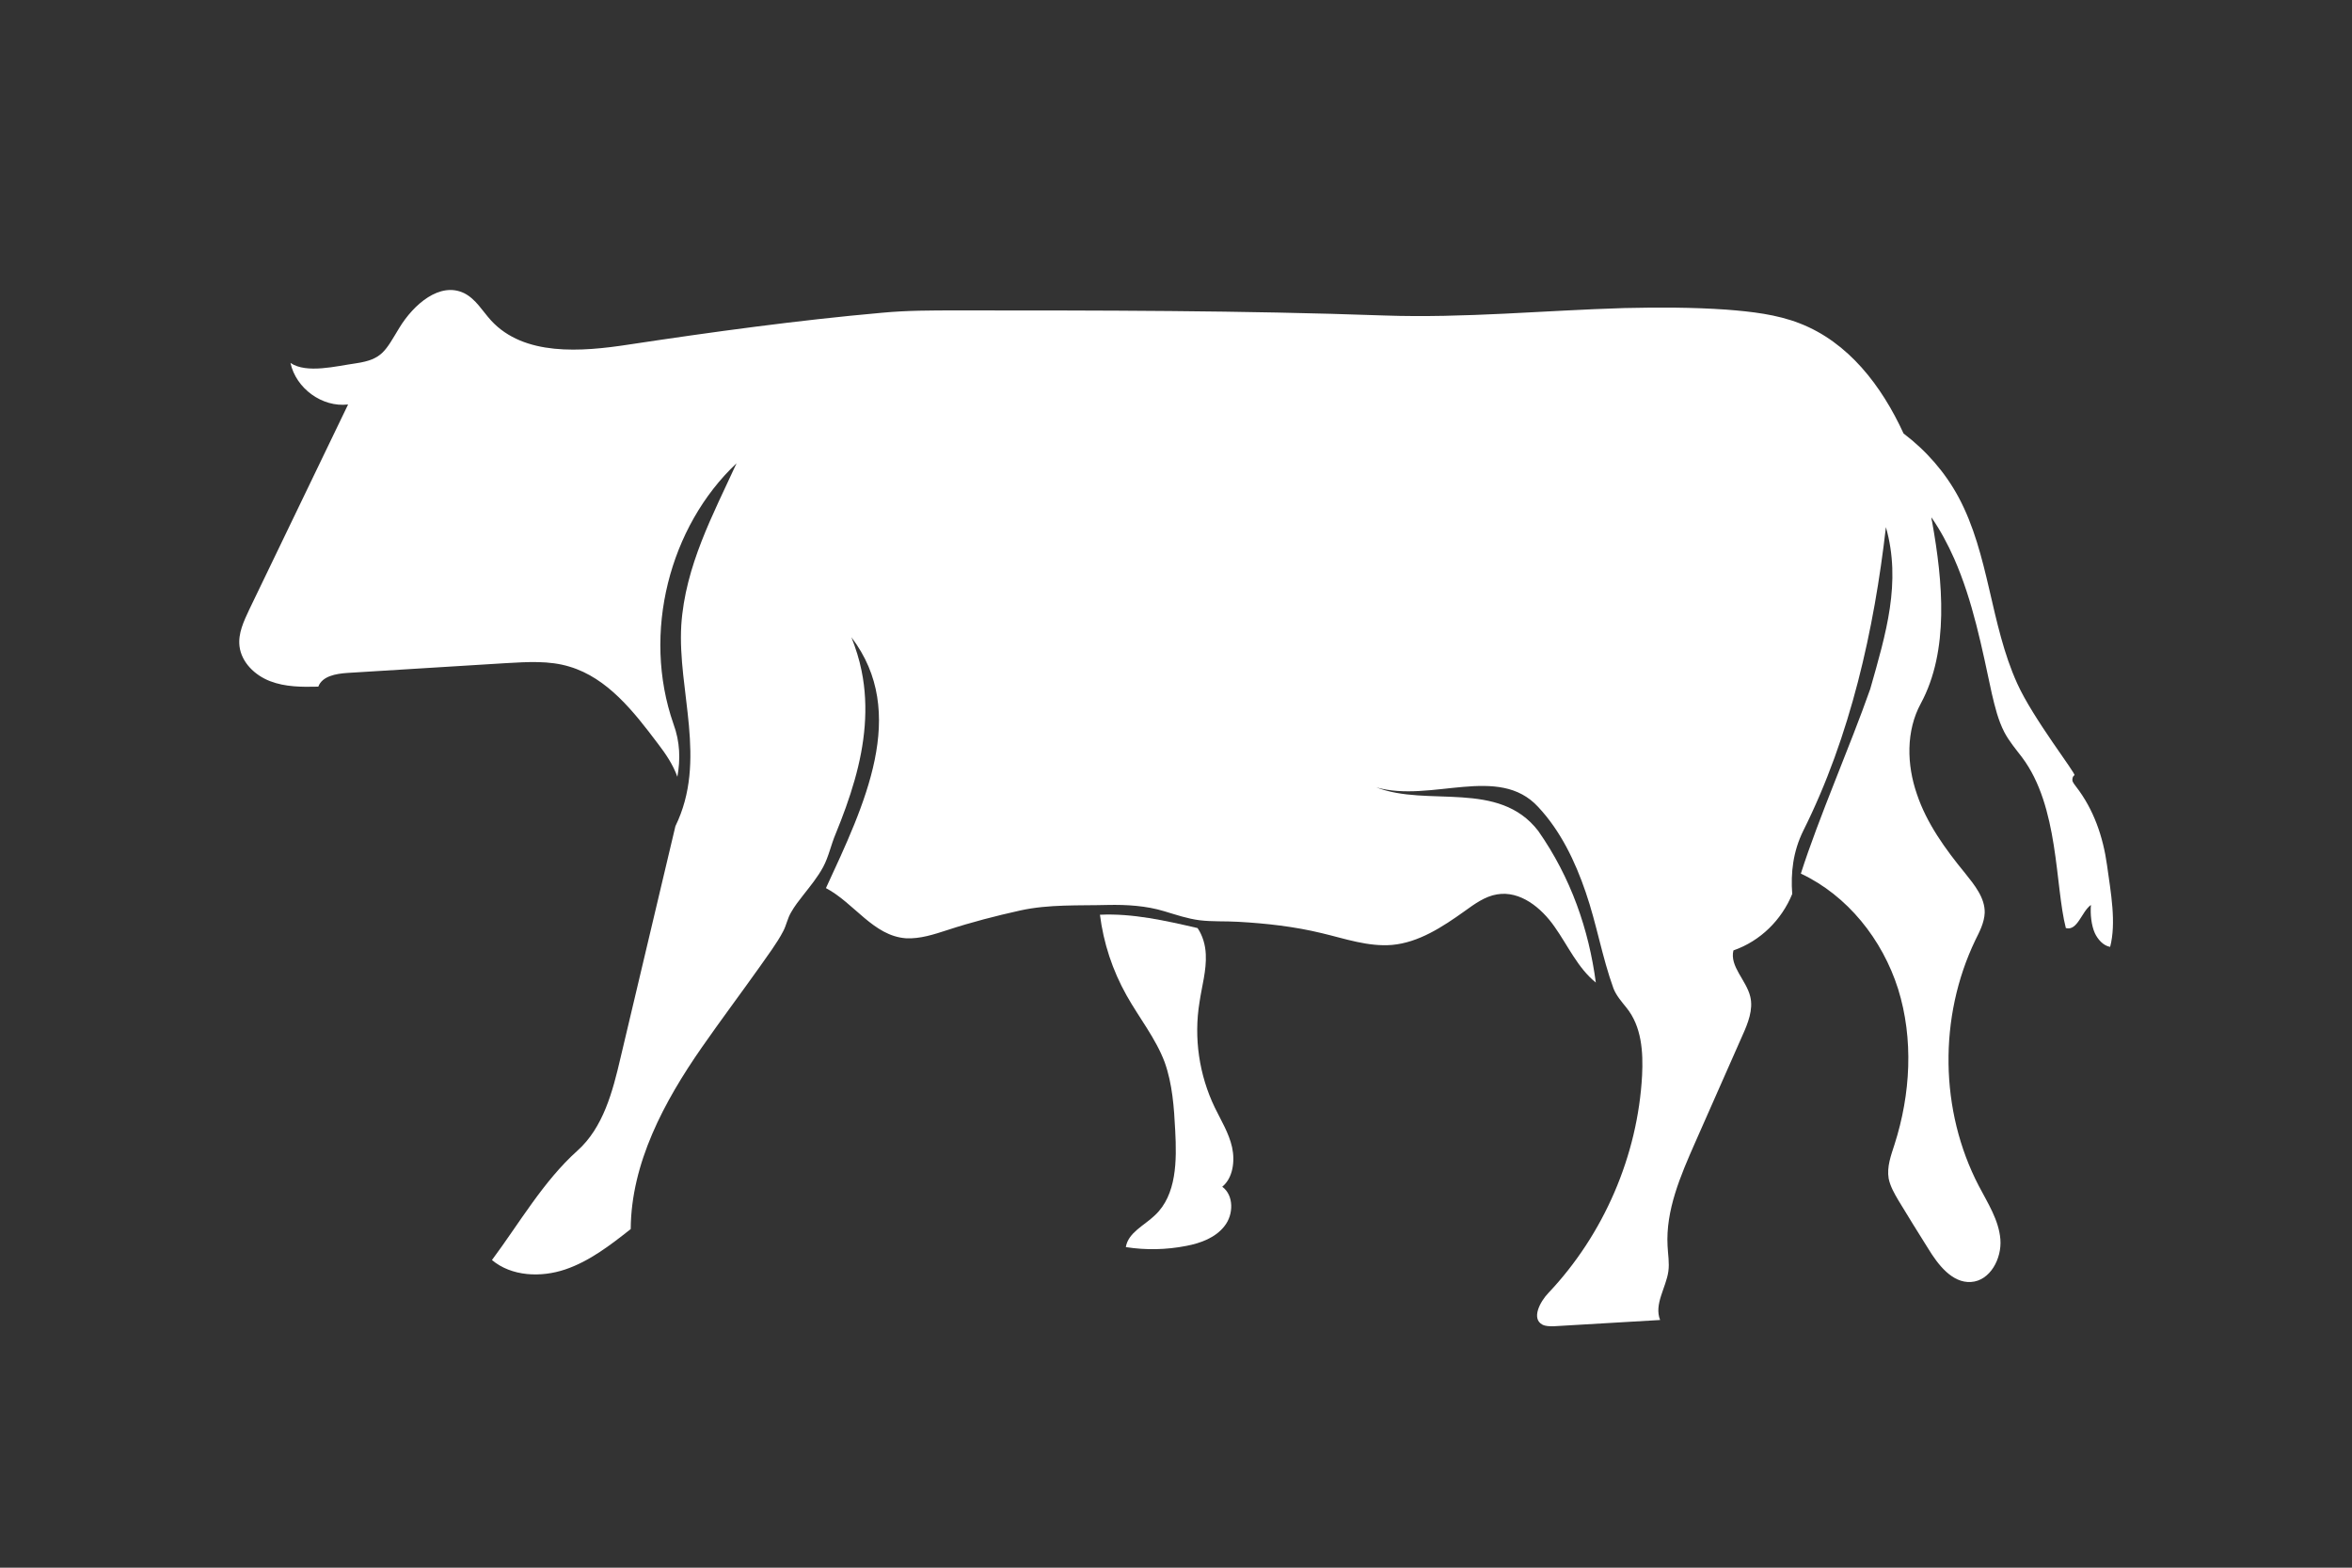 <?xml version="1.0" encoding="utf-8"?>
<!-- Generator: Adobe Illustrator 23.0.4, SVG Export Plug-In . SVG Version: 6.00 Build 0)  -->
<svg version="1.1" id="Layer_1" xmlns="http://www.w3.org/2000/svg" xmlns:xlink="http://www.w3.org/1999/xlink" x="0px" y="0px"
	 viewBox="0 0 600 400" style="enable-background:new 0 0 600 400;" xml:space="preserve">
<rect x="0" y="0" width="600" height="400" fill="#333333" stroke="none"/>
<style type="text/css">
	.st0{fill:#FFFFFF;}
</style>
<g>
	<path class="st0" d="M314.3,292.7c-0.8-3.6-2.8-6.8-4.4-10.1c-4-8.3-5.4-17.8-3.9-26.9c0.6-4.1,1.8-8.1,1.6-12.2
		c-0.1-2.4-0.8-4.8-2.1-6.7c-8.2-1.9-16.6-3.8-24.9-3.4c0.9,7.2,3.2,14.2,6.8,20.6c3.2,5.7,7.4,10.9,9.7,17c2,5.6,2.4,11.6,2.7,17.5
		c0.4,7.6,0.4,16.4-5.2,21.6c-2.7,2.6-6.8,4.4-7.4,8.1c5.1,0.8,10.3,0.7,15.4-0.3c3.7-0.7,7.5-2.1,9.8-5.1c2.3-2.9,2.4-7.8-0.6-10
		C314.5,300.6,315.1,296.3,314.3,292.7z"/>
	<path class="st0" d="M537.5,220.7c-1-7.2-3.4-14.2-7.9-20c-0.3-0.4-0.7-0.9-0.9-1.4c-0.1-0.5,0-1.2,0.5-1.5
		c0.5-0.3-10.6-14.5-14.6-23.4c-6.9-15.2-7.1-32.9-15-47.6c-3.4-6.3-8.2-11.8-14-16.2c-5.6-12.2-14.1-23.3-26.5-28.1
		c-5.9-2.3-12.3-3-18.7-3.5c-8.6-0.6-17.4-0.6-26.1-0.4c-20.3,0.6-40.8,2.6-61.1,1.9c-36.4-1.3-72.8-1.3-109.2-1.3
		c-6.3,0-12.7,0-19,0.6c-21.4,1.9-43.3,4.9-64.5,8.1c-12.3,1.9-26.8,3-35.2-6.1c-2.2-2.4-3.9-5.5-6.9-7c-6.2-3-12.9,2.9-16.5,8.8
		c-3.6,5.9-4.3,8.1-11.1,9.1c-5,0.7-12.6,2.7-16.7-0.1c1.4,6.5,8.1,11.4,14.7,10.6c-8.4,17.4-16.8,34.9-25.2,52.3
		c-1.4,3-2.9,6.1-2.5,9.4c0.5,4.1,3.9,7.4,7.8,8.9c3.9,1.5,8.1,1.5,12.3,1.4c1-2.7,4.5-3.3,7.4-3.5c13.5-0.8,27-1.7,40.5-2.5
		c5.4-0.3,11-0.7,16.2,0.9c9.7,2.9,16.4,11.5,22.5,19.6c2,2.6,3.9,5.4,5,8.5c0.8-4.4,0.7-8.9-1-13.5c-8.1-23.2-1-50.4,16.1-66.5
		c-6,13.1-13.1,26.2-14.1,41.3c-1,16.8,6.7,34.5-1.5,51.3c-4.7,19.7-9.3,39.4-14,59.1c-2,8.6-4.4,17.8-11,23.7
		c-8.7,7.8-14.8,18.5-21.8,27.9c5,4.2,12.5,4.5,18.7,2.4c6.2-2.1,11.5-6.2,16.7-10.3c0.1-16.8,8.5-32.5,18.1-46.3
		c4.8-6.9,9.9-13.7,14.8-20.6c2-2.9,4.4-6,6-9.1c0.8-1.5,1.1-3.3,2-4.8c0.9-1.6,2-3,3.1-4.4c1.8-2.3,3.7-4.6,5.1-7.2
		c1.4-2.6,2-5.7,3.2-8.5c1.8-4.4,3.5-9,4.8-13.6c2.6-9.1,3.7-18.6,1.8-27.9c-0.6-3-1.5-5.8-2.6-8.6c14.7,19.3,3.3,42.8-6.5,64
		c7.2,3.8,12.1,12.2,20.4,12.8c3.6,0.2,7.2-1,10.6-2.1c6.1-2,12.3-3.6,18.6-5c7.3-1.6,14.9-1.2,22.3-1.4c4.8-0.1,9.8,0.2,14.4,1.6
		c3,0.9,5.9,1.9,9,2.3c3.2,0.4,6.6,0.2,9.9,0.4c7.1,0.4,14.3,1.2,21.3,2.9c5.9,1.4,11.8,3.5,17.9,3c6.8-0.6,12.9-4.6,18.5-8.6
		c2.5-1.8,5.2-3.8,8.3-4.3c5.9-1,11.3,3.4,14.7,8.3c3.4,4.8,5.9,10.5,10.5,14.2c-1.8-13.5-6.3-26.7-14.7-38.7
		c-10.1-13.1-28.2-6-41.3-11.1c14.1,4,31.2-6,41.3,5c5.7,6.1,9.4,13.8,12.1,21.7c2.8,8.1,4.2,16.6,7.1,24.6c0.7,1.8,2.1,3.4,3.3,4.9
		c3.9,4.8,4.3,11.3,4,17.3c-1.1,20.5-9.8,40.6-23.9,55.5c-2.2,2.3-4.4,6.6-1.5,8.1c0.8,0.4,1.8,0.4,2.8,0.4
		c9.1-0.5,18.1-1.1,27.2-1.6c-1.6-4,1.5-8.2,2.1-12.4c0.3-2.2-0.1-4.3-0.2-6.5c-0.5-9.1,3.3-17.9,7-26.3c4-9.1,8.1-18.3,12.1-27.4
		c1.4-3.1,2.8-6.6,2-9.9c-1-4.2-5.3-7.7-4.3-11.8c6.9-2.4,12.3-7.8,15-14.4c-0.4-5.4,0.2-10.8,2.8-16.1
		c12.1-24.2,18.1-51.4,21.1-77.5c4,14.1,0,27.2-4,41.3c-5.2,14.8-13.1,32.7-17.7,47.1c11.9,5.6,20.8,16.8,24.8,29.4
		c4,12.8,3.2,26.9-0.9,39.7c-0.9,2.8-2,5.7-1.5,8.7c0.4,2,1.5,3.9,2.5,5.6c2.5,4.1,5,8.2,7.6,12.3c2.5,4.1,6.1,8.8,10.9,8.5
		c4.9-0.3,7.9-6,7.5-10.9c-0.4-4.9-3.2-9.2-5.5-13.6c-10-19.2-10.3-43.1-0.9-62.7c1.1-2.2,2.3-4.5,2.4-7c0.1-3.8-2.6-7.1-5-10.1
		c-5-6.1-9.8-12.7-12.3-20.2c-2.6-7.5-2.8-16.1,1-23.1c7.3-13.5,5.6-31.2,2.9-46.3c-0.1-0.4-0.2-0.8-0.2-1.2
		c2.3,3.3,4.2,6.9,5.8,10.5c4.8,10.9,7.1,22.8,9.6,34.4c0.8,3.4,1.6,6.8,3.2,9.9c1.2,2.3,2.9,4.3,4.5,6.4
		c9.5,12.6,8.4,32.7,11.2,43.6c3,0.8,4-4.2,6.4-5.9c-0.2,2.3,0.1,5.2,1,7.2c0.7,1.5,2.1,3.2,3.9,3.5
		C539.9,235.4,538.5,227.9,537.5,220.7z"/>
</g>
</svg>
